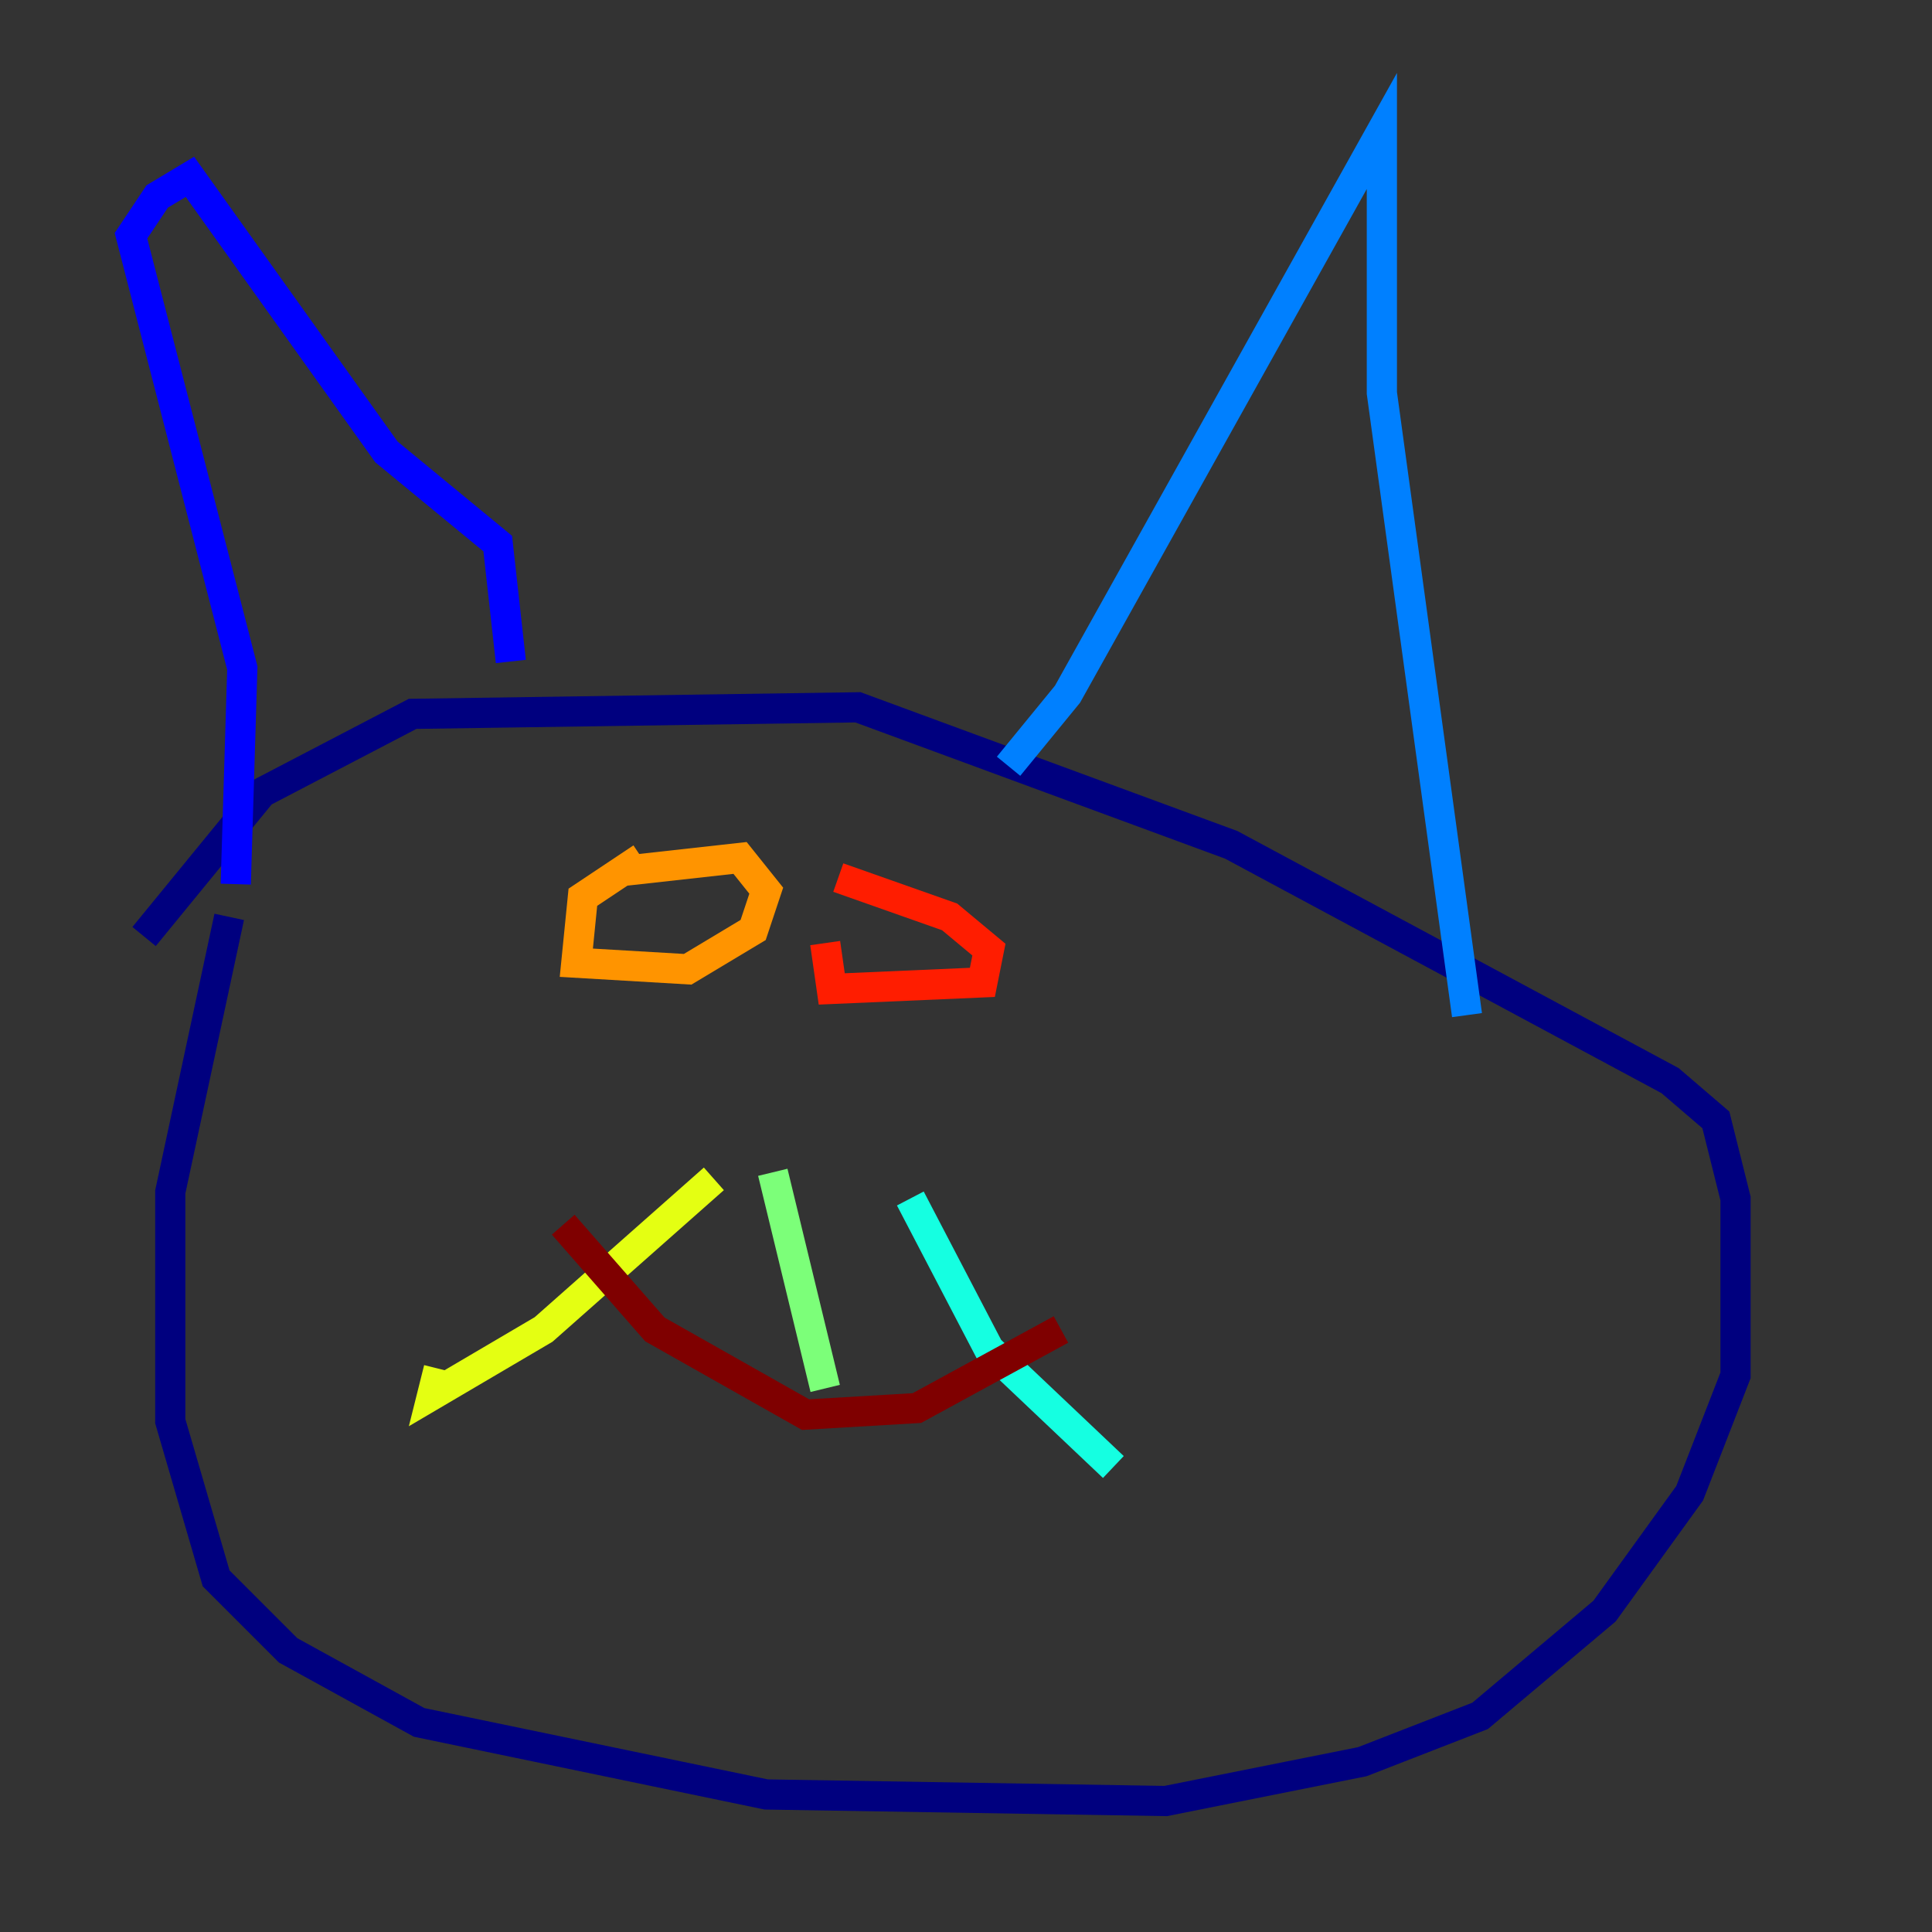 <?xml version="1.0" encoding="utf-8" ?>
<svg baseProfile="tiny" height="128" version="1.2" viewBox="0,0,128,128" width="128" xmlns="http://www.w3.org/2000/svg" xmlns:ev="http://www.w3.org/2001/xml-events" xmlns:xlink="http://www.w3.org/1999/xlink"><rect x="0" y="0" width="128" height="128" fill="#333333" stroke="none"/><defs /><polyline fill="none" points="9.546,62.047 17.356,52.502 27.336,47.295 56.841,46.861 81.573,55.973 110.644,71.593 113.681,74.197 114.983,79.403 114.983,91.119 111.946,98.929 106.305,106.739 98.061,113.681 90.251,116.719 77.234,119.322 50.766,118.888 27.77,114.115 19.091,109.342 14.319,104.57 11.281,94.156 11.281,78.969 15.186,60.746" stroke="#00007f" stroke-width="2" /><polyline fill="none" points="15.62,58.576 16.054,44.258 8.678,15.62 10.414,13.017 12.583,11.715 25.6,29.939 32.976,36.014 33.844,43.824" stroke="#0000ff" stroke-width="2" /><polyline fill="none" points="66.82,50.766 70.725,45.993 91.552,8.678 91.552,26.034 97.193,67.254" stroke="#0080ff" stroke-width="2" /><polyline fill="none" points="60.312,79.403 65.519,89.383 73.763,97.193" stroke="#15ffe1" stroke-width="2" /><polyline fill="none" points="51.2,77.668 54.671,91.986" stroke="#7cff79" stroke-width="2" /><polyline fill="none" points="47.295,78.102 36.014,88.081 28.637,92.42 29.071,90.685" stroke="#e4ff12" stroke-width="2" /><polyline fill="none" points="41.22,57.709 49.031,56.841 50.766,59.01 49.898,61.614 45.559,64.217 38.183,63.783 38.617,59.444 42.522,56.841" stroke="#ff9400" stroke-width="2" /><polyline fill="none" points="55.539,58.142 62.915,60.746 65.519,62.915 65.085,65.085 55.105,65.519 54.671,62.481" stroke="#ff1d00" stroke-width="2" /><polyline fill="none" points="37.315,81.139 43.39,88.081 53.37,93.722 60.746,93.288 70.291,88.081" stroke="#7f0000" stroke-width="2" /></svg>